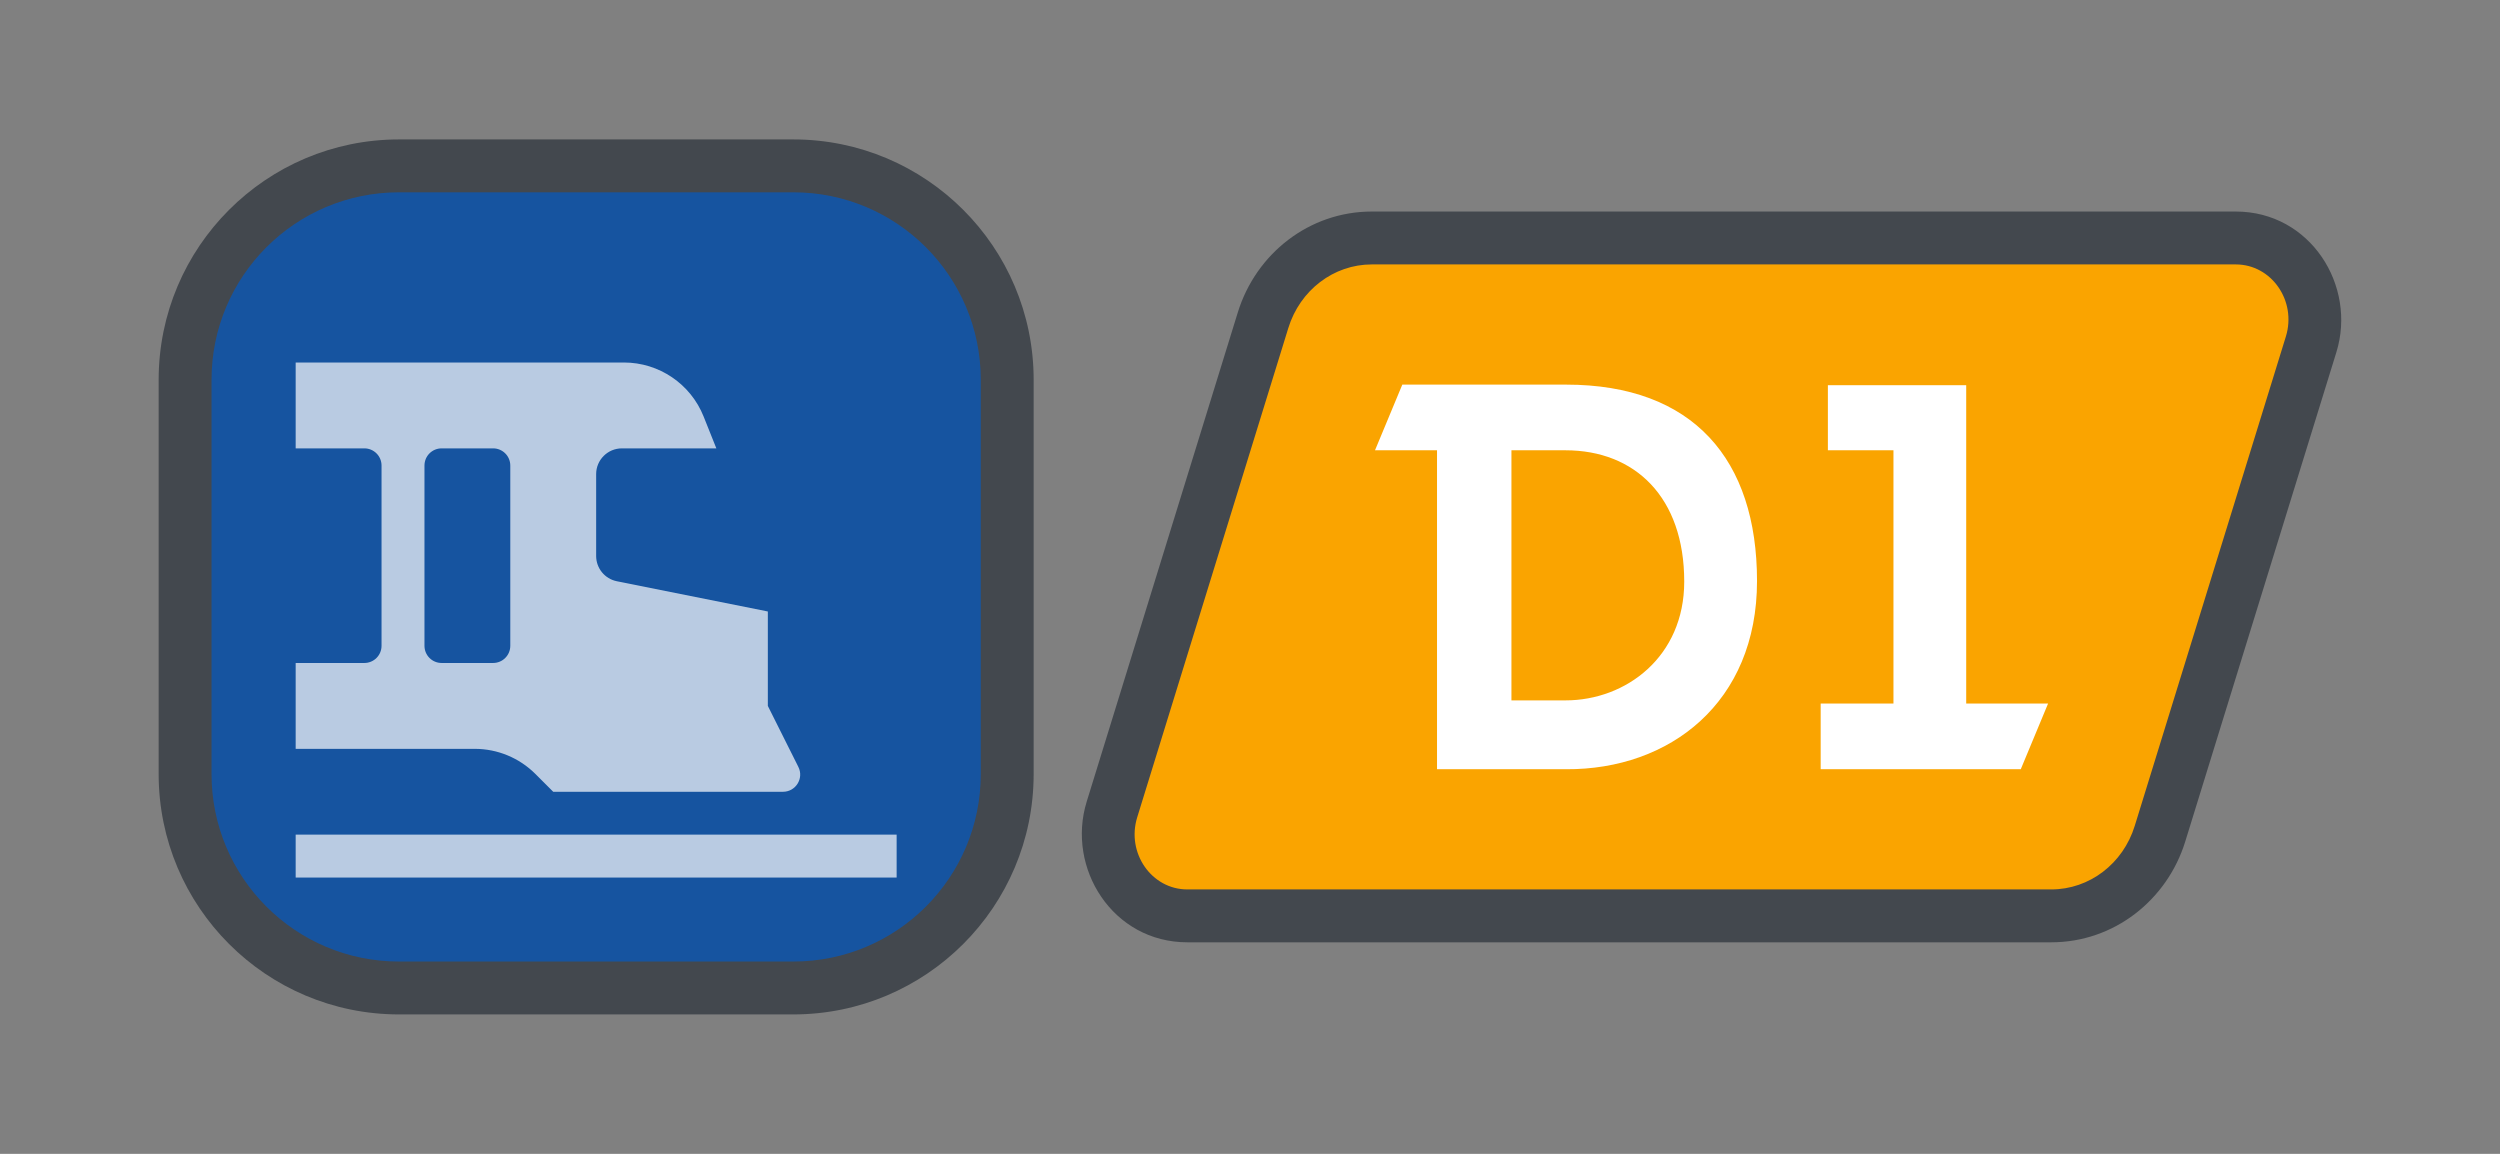 <?xml version="1.0" encoding="utf-8"?>
<svg xmlns="http://www.w3.org/2000/svg" viewbox="0 0 52.0 24.0" width="52" height="24" fill="none"><rect width="100%" height="100%" fill="#808080" stroke="none"/><g transform="matrix(1.00,0.00,0.00,1.00,3.30,2.90)"><g transform="matrix(1.00,0.00,0.00,1.00,0.00,0.00)"><g transform="matrix(1.00,0.00,0.00,1.00,0.00,0.00)" fill="#1c232e" fill-opacity="0.6"><path d="M0 5C0 2.239 2.239 0 5 0L13.2 0C15.961 0 18.2 2.239 18.2 5L18.2 13.2C18.2 15.961 15.961 18.2 13.2 18.2L5 18.2C2.239 18.2 0 15.961 0 13.2L0 5Z"/></g><g fill="#1654a0" fill-opacity="1"><g transform="matrix(1.00,0.00,0.00,1.00,1.10,1.10)"><path d="M2.64108e-05 3.899C2.08162e-05 1.745 1.746 0 3.9 0L12.1 0C14.254 0 16 1.746 16 3.9L16 12.1C16 14.254 14.255 16 12.101 16C9.488 16 6.512 16 3.899 16C1.745 16 1.60427e-05 14.255 2.07399e-05 12.101C2.64387e-05 9.488 3.31983e-05 6.512 2.64108e-05 3.899Z"/></g></g><g fill="#ffffff" fill-opacity="0.698" transform="matrix(1.00,0.00,0.00,1.00,2.85,2.85)"><g transform="matrix(1.00,0.00,0.00,1.00,0.00,11.61)"><path d="M0 0L12.5 0L12.5 0.893L0 0.893L0 0Z"/></g><g transform="matrix(1.00,0.00,0.00,1.00,0.00,1.79)"><path d="M6.827 0L0 0L0 1.786L1.429 1.786C1.626 1.786 1.786 1.946 1.786 2.143L1.786 5.893C1.786 6.09 1.626 6.25 1.429 6.25L0 6.25L0 8.036L3.725 8.036C4.198 8.036 4.652 8.224 4.987 8.559L5.357 8.929L10.136 8.929C10.402 8.929 10.575 8.649 10.456 8.412L9.821 7.143L9.821 5.179L6.681 4.55C6.43 4.5 6.25 4.28 6.25 4.025L6.25 2.321C6.25 2.026 6.49 1.786 6.786 1.786L8.75 1.786L8.485 1.123C8.214 0.445 7.557 0 6.827 0ZM3.036 1.786C2.838 1.786 2.679 1.946 2.679 2.143L2.679 5.893C2.679 6.09 2.838 6.25 3.036 6.25L4.107 6.25C4.304 6.25 4.464 6.09 4.464 5.893L4.464 2.143C4.464 1.946 4.304 1.786 4.107 1.786L3.036 1.786Z" fill-rule="evenodd"/></g></g></g><g transform="matrix(1.00,0.00,0.00,1.00,19.20,1.50)"><g><g transform="matrix(1.00,0.00,0.00,1.00,1.10,1.10)" fill="#faa400" fill-opacity="1"><g transform="matrix(1.00,0.00,0.00,1.00,0.00,0.00)" fill="#1c232e" fill-opacity="0.6"><path d="M3.197 1.323L4.248 1.648L4.248 1.648L3.197 1.323ZM23.946 1.5L24.997 1.825L24.997 1.825L23.946 1.5ZM20.803 11.677L21.854 12.001L21.854 12.001L20.803 11.677ZM0.054 11.5L1.105 11.824L1.105 11.824L0.054 11.5ZM4.248 1.648C4.358 1.293 4.652 1.1 4.933 1.1L4.933 -1.1C3.631 -1.1 2.523 -0.224 2.146 0.999L4.248 1.648ZM4.933 1.1L22.904 1.1L22.904 -1.1L4.933 -1.1L4.933 1.1ZM22.904 1.1C22.903 1.1 22.899 1.1 22.894 1.098C22.889 1.097 22.885 1.095 22.882 1.094C22.878 1.091 22.88 1.091 22.886 1.1C22.892 1.108 22.897 1.119 22.899 1.132C22.901 1.143 22.901 1.157 22.895 1.176L24.997 1.825C25.423 0.445 24.458 -1.1 22.904 -1.1L22.904 1.1ZM22.895 1.176L19.752 11.352L21.854 12.001L24.997 1.825L22.895 1.176ZM19.752 11.352C19.642 11.707 19.348 11.9 19.067 11.9L19.067 14.1C20.369 14.1 21.477 13.224 21.854 12.001L19.752 11.352ZM19.067 11.9L1.096 11.9L1.096 14.1L19.067 14.1L19.067 11.9ZM1.096 11.9C1.097 11.9 1.101 11.9 1.106 11.902C1.111 11.903 1.115 11.905 1.118 11.906C1.123 11.909 1.12 11.909 1.114 11.9C1.108 11.892 1.103 11.881 1.101 11.868C1.099 11.857 1.099 11.843 1.105 11.824L-0.997 11.175C-1.423 12.555 -0.458 14.1 1.096 14.1L1.096 11.9ZM1.105 11.824L4.248 1.648L2.146 0.999L-0.997 11.175L1.105 11.824Z"/></g><path d="M3.197 1.323C3.44 0.534 4.142 0 4.933 0L22.904 0C23.648 0 24.175 0.759 23.946 1.5L20.803 11.677C20.56 12.466 19.858 13 19.067 13L1.096 13C0.352 13 -0.175 12.241 0.054 11.5L3.197 1.323Z"/></g><g transform="matrix(1.00,0.00,0.00,1.00,6.10,3.60)" fill="#ffffff" fill-opacity="1"><path d="M1.29 8L3.973 8C6.134 8.012 7.946 6.611 7.946 4.086C7.946 1.561 6.623 0 3.973 0L0.568 0L0 1.366L1.29 1.366L1.29 8ZM6.432 4.098C6.432 5.658 5.223 6.568 3.962 6.568L2.838 6.568L2.838 1.366L3.962 1.366C5.408 1.366 6.432 2.341 6.432 4.098Z" fill-rule="evenodd"/><path d="M13.432 8L14 6.634L12.297 6.634L12.297 0.012L9.42 0.012L9.42 1.366L10.784 1.366L10.784 6.634L9.27 6.634L9.27 8L13.432 8Z"/></g></g></g></g></svg>
